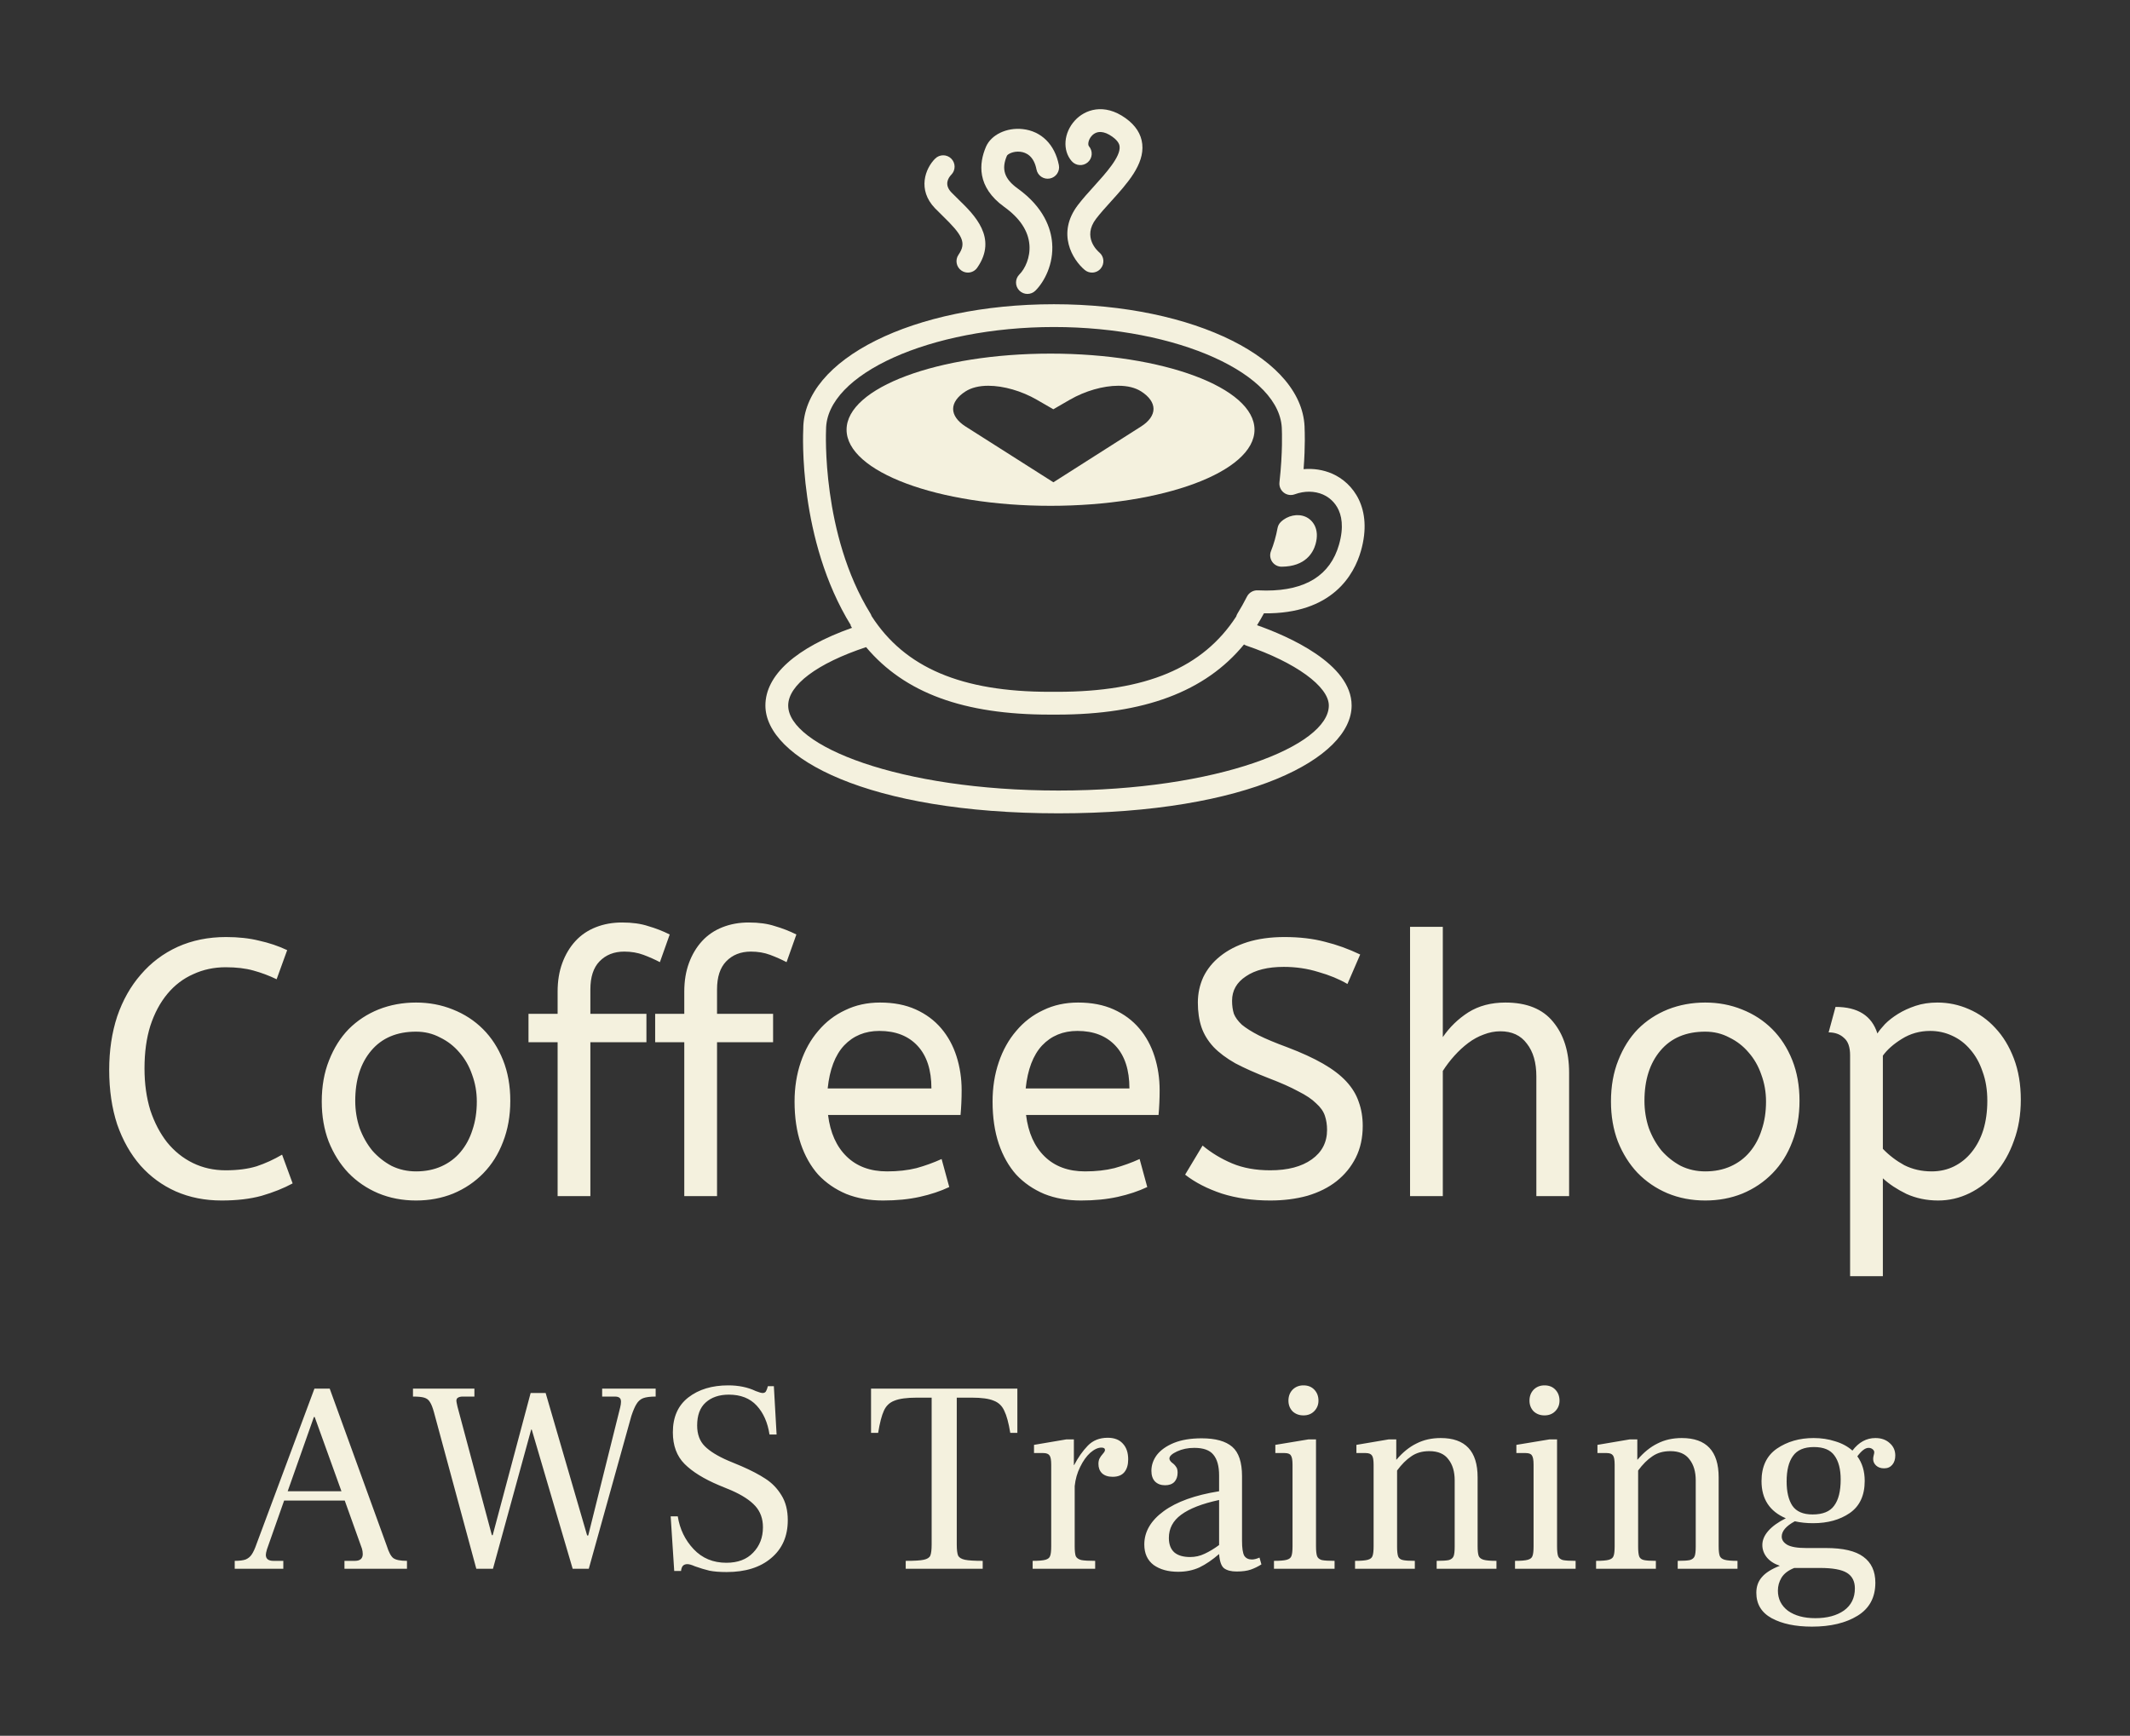 <svg version="1.1" xmlns="http://www.w3.org/2000/svg" viewBox="-256 -3365.888 5992.448 4884.48"><rect x="-256" y="-3365.888" width="5992.448" height="4884.48" fill="#333333" stroke="none"/><desc>Created with Snap</desc><defs></defs><g><g transform="matrix(21.38,0,0,21.38,1672.425,-3116.053)"><g><path fill="#F4F1DE" d="M88.885,60.824c1.599-5.598-1.045-8.978-3.795-10.171c-1.17-0.507-2.454-0.703-3.75-0.59   c0.241-3.13,0.141-5.168,0.137-5.207c0-9.249-14.49-16.497-32.989-16.5C29.99,28.359,15.5,35.607,15.502,44.777   c-0.031,0.59-0.68,14.58,6.272,25.849l-0.05,0.031c0.062,0.1,0.13,0.19,0.193,0.289c-7.366,2.613-11.397,6.215-11.397,10.227   c0,6.879,13.518,14.189,38.57,14.189s38.57-7.311,38.57-14.189c0-5.509-8.379-9.135-12.444-10.571   c0.311-0.504,0.61-1.019,0.904-1.562C85.148,69.148,87.998,63.929,88.885,60.824z M84.66,81.173   c0,5.292-14.608,11.189-35.57,11.189s-35.57-5.897-35.57-11.189c0-2.7,3.823-5.553,10.248-7.685   c5.082,6.042,12.863,8.881,24.164,8.881h0.977c11.435,0,19.512-3.032,24.59-9.234c0.097,0.061,0.2,0.115,0.313,0.154   C80.3,75.505,84.66,78.674,84.66,81.173z M73.893,66.829c-0.413,0.809-0.825,1.546-1.261,2.251   c-0.074,0.12-0.122,0.246-0.159,0.375c-4.378,6.754-11.876,9.914-23.564,9.914h-0.977c-11.614,0-19.072-3.176-23.442-9.97   c-0.036-0.11-0.082-0.218-0.145-0.32c-6.468-10.46-5.853-24.009-5.844-24.223c0-7.314,13.733-13.497,29.988-13.5   c16.256,0.003,29.989,6.186,29.991,13.577c0.001,0.028,0.137,2.854-0.317,6.865c-0.059,0.517,0.154,1.027,0.563,1.348   c0.409,0.321,0.955,0.408,1.442,0.229c1.28-0.468,2.604-0.458,3.729,0.03C84.729,53.767,87.34,55.31,86,60   c-1.145,4.009-4.366,6.042-9.573,6.042c-0.347,0-0.705-0.009-1.123-0.029C74.728,65.985,74.161,66.303,73.893,66.829z" style=""></path><path fill="#F4F1DE" d="M78.443,62.902c-0.496,0-0.96-0.245-1.24-0.655c-0.282-0.414-0.338-0.94-0.152-1.404   c0.37-0.919,0.66-1.939,0.863-3.031c0.057-0.305,0.207-0.584,0.429-0.801c0.872-0.848,2.214-1.131,3.243-0.685   c0.969,0.42,1.896,1.618,1.325,3.615c-0.312,1.095-1.308,2.938-4.457,2.961C78.451,62.902,78.447,62.902,78.443,62.902z" style=""></path><path fill="#F4F1DE" d="M48.042,34.856c-14.823,0-26.84,4.484-26.84,10.016s12.017,10.016,26.84,10.016   c14.823,0,26.839-4.484,26.839-10.016S62.865,34.856,48.042,34.856z M48.465,51.821l-11.613-7.379   c-1.05-0.667-1.629-1.486-1.629-2.305c0-0.819,0.579-1.638,1.628-2.306c0.777-0.494,1.789-0.744,3.006-0.744   c1.999,0,4.382,0.687,6.376,1.838l2.175,1.256l2.173-1.256c1.996-1.151,4.38-1.839,6.377-1.839c1.218,0,2.229,0.25,3.006,0.744   c1.05,0.667,1.628,1.485,1.628,2.305c0,0.819-0.578,1.639-1.628,2.306l-11.531,7.34c-0.003,0-0.013,0.002-0.026,0.002   L48.465,51.821z" style=""></path><path fill="#F4F1DE" d="M53.498,24.191c-0.34,0-0.682-0.115-0.963-0.351c-1.561-1.31-3.756-4.782-0.89-8.545   c0.619-0.812,1.376-1.65,2.109-2.46c1.568-1.734,3.52-3.893,3.375-5.239c-0.017-0.161-0.069-0.652-0.954-1.287   c-1.097-0.789-2.059-0.828-2.713-0.115C53,6.7,52.922,7.362,53.094,7.562c0.542,0.627,0.472,1.574-0.155,2.116   c-0.627,0.54-1.575,0.471-2.116-0.155c-1.237-1.433-1.055-3.734,0.424-5.352c1.296-1.418,3.823-2.346,6.676-0.298   c1.311,0.94,2.047,2.086,2.188,3.405c0.287,2.681-1.96,5.166-4.134,7.569c-0.723,0.799-1.405,1.555-1.947,2.266   c-1.837,2.411,0.194,4.229,0.432,4.429c0.634,0.532,0.717,1.479,0.185,2.113C54.352,24.009,53.926,24.191,53.498,24.191z" style=""></path><path fill="#F4F1DE" d="M45,27c-0.384,0-0.769-0.147-1.062-0.44c-0.585-0.586-0.584-1.536,0.002-2.121   c0.754-0.753,1.455-2.252,1.322-3.904c-0.148-1.835-1.26-3.512-3.305-4.983c-3.669-2.64-3.337-5.764-2.412-7.92   c0.676-1.575,2.702-2.557,4.818-2.329c2.463,0.263,4.248,2.037,4.775,4.745c0.159,0.813-0.373,1.601-1.186,1.759   c-0.814,0.161-1.601-0.373-1.759-1.186c-0.343-1.764-1.346-2.242-2.127-2.333c-0.947-0.109-1.674,0.325-1.765,0.526   c-0.756,1.762-0.335,3.049,1.407,4.302c3.479,2.502,4.391,5.285,4.543,7.178c0.225,2.786-1.041,5.118-2.193,6.268   C45.767,26.854,45.383,27,45,27z" style=""></path><path fill="#F4F1DE" d="M37.165,24.191c-0.295,0-0.594-0.087-0.854-0.268c-0.68-0.473-0.849-1.408-0.376-2.088   c1.1-1.583,0.479-2.611-2.083-5.101c-0.352-0.342-0.698-0.679-1.019-1.014c-2.347-2.447-1.27-5.246,0.027-6.531   c0.588-0.583,1.538-0.579,2.122,0.01c0.579,0.585,0.578,1.527,0,2.11c-0.416,0.435-0.963,1.313,0.016,2.334   c0.297,0.31,0.619,0.622,0.944,0.938c2.064,2.006,5.184,5.038,2.456,8.964C38.107,23.967,37.64,24.191,37.165,24.191z" style=""></path></g><desc>Created with Snap</desc><defs></defs></g><g><g transform="matrix(1.024,0,0,-1.024,0,0)"><path d="M147 351Q147 288 163 236Q180 185 209 148Q239 111 280 91Q321 71 370 71Q419 71 455 82Q491 94 525 114L554 35Q517 15 469 1Q422 -12 359 -12Q290 -12 233 13Q177 38 136 84Q95 131 72 197Q50 264 50 347Q50 427 72 494Q95 561 137 609Q179 658 238 685Q298 712 371 712Q422 712 462 702Q503 693 539 676L510 596Q479 611 446 620Q414 629 370 629Q322 629 281 610Q240 592 210 556Q180 520 163 468Q147 417 147 351ZM1060 260Q1060 299 1047 334Q1035 369 1012 395Q990 421 959 436Q929 452 893 452Q814 452 770 400Q726 348 726 262Q726 223 738 187Q751 152 773 125Q796 99 826 83Q857 68 893 68Q932 68 963 82Q994 96 1015 121Q1037 147 1048 182Q1060 217 1060 260ZM634 260Q634 323 654 373Q674 424 708 459Q743 494 790 513Q838 532 893 532Q947 532 994 513Q1042 494 1077 459Q1112 424 1132 374Q1152 324 1152 262Q1152 200 1132 149Q1113 99 1078 63Q1043 27 995 7Q948 -12 893 -12Q837 -12 789 8Q742 28 707 64Q673 100 653 150Q634 200 634 260ZM1590 719L1563 643Q1542 654 1518 663Q1494 672 1465 672Q1423 672 1397 645Q1372 619 1372 568L1372 501L1526 501L1526 423L1372 423L1372 0L1282 0L1282 423L1202 423L1202 501L1282 501L1282 562Q1282 606 1295 641Q1308 676 1331 701Q1354 726 1387 739Q1420 752 1459 752Q1501 752 1531 742Q1562 733 1590 719ZM1938 719L1911 643Q1890 654 1866 663Q1842 672 1813 672Q1771 672 1745 645Q1720 619 1720 568L1720 501L1874 501L1874 423L1720 423L1720 0L1630 0L1630 423L1550 423L1550 501L1630 501L1630 562Q1630 606 1643 641Q1656 676 1679 701Q1702 726 1735 739Q1768 752 1807 752Q1849 752 1879 742Q1910 733 1938 719ZM2389 223L2025 223Q2034 150 2076 109Q2118 68 2187 68Q2232 68 2268 77Q2304 87 2337 102L2358 25Q2322 8 2277 -2Q2232 -12 2176 -12Q2120 -12 2075 6Q2030 25 1998 59Q1967 94 1950 144Q1933 195 1933 260Q1933 318 1950 368Q1967 418 1998 454Q2029 491 2072 511Q2115 532 2168 532Q2224 532 2266 513Q2308 494 2336 461Q2364 428 2378 384Q2392 340 2392 291Q2392 256 2389 223ZM2166 454Q2107 454 2069 414Q2032 374 2024 296L2309 296Q2309 372 2271 413Q2233 454 2166 454ZM2933 223L2569 223Q2578 150 2620 109Q2662 68 2731 68Q2776 68 2812 77Q2848 87 2881 102L2902 25Q2866 8 2821 -2Q2776 -12 2720 -12Q2664 -12 2619 6Q2574 25 2542 59Q2511 94 2494 144Q2477 195 2477 260Q2477 318 2494 368Q2511 418 2542 454Q2573 491 2616 511Q2659 532 2712 532Q2768 532 2810 513Q2852 494 2880 461Q2908 428 2922 384Q2936 340 2936 291Q2936 256 2933 223ZM2710 454Q2651 454 2613 414Q2576 374 2568 296L2853 296Q2853 372 2815 413Q2777 454 2710 454ZM3006 59L3054 139Q3090 109 3135 90Q3180 71 3240 71Q3312 71 3354 101Q3396 131 3396 182Q3396 203 3390 221Q3384 239 3366 255Q3349 272 3317 288Q3286 305 3236 324Q3182 345 3144 365Q3107 386 3084 410Q3061 435 3051 464Q3041 494 3041 532Q3041 569 3056 602Q3072 635 3102 659Q3133 684 3177 698Q3222 712 3279 712Q3341 712 3390 699Q3439 687 3487 664L3452 583Q3418 603 3372 616Q3327 630 3277 630Q3211 630 3173 604Q3135 579 3135 537Q3135 517 3140 501Q3146 486 3162 471Q3179 457 3208 442Q3238 427 3287 409Q3345 387 3385 364Q3425 341 3449 315Q3473 289 3483 259Q3494 229 3494 193Q3494 144 3475 106Q3456 68 3422 41Q3389 15 3342 1Q3295 -12 3240 -12Q3167 -12 3107 7Q3047 27 3006 59ZM3714 740L3714 437Q3742 478 3784 505Q3827 532 3886 532Q3974 532 4017 479Q4061 426 4061 339L4061 0L3971 0L3971 329Q3971 386 3945 419Q3920 453 3872 453Q3849 453 3826 444Q3804 436 3784 421Q3764 406 3746 386Q3728 366 3714 344L3714 0L3624 0L3624 740L3714 740ZM4602 260Q4602 299 4589 334Q4577 369 4554 395Q4532 421 4501 436Q4471 452 4435 452Q4356 452 4312 400Q4268 348 4268 262Q4268 223 4280 187Q4293 152 4315 125Q4338 99 4368 83Q4399 68 4435 68Q4474 68 4505 82Q4536 96 4557 121Q4579 147 4590 182Q4602 217 4602 260ZM4176 260Q4176 323 4196 373Q4216 424 4250 459Q4285 494 4332 513Q4380 532 4435 532Q4489 532 4536 513Q4584 494 4619 459Q4654 424 4674 374Q4694 324 4694 262Q4694 200 4674 149Q4655 99 4620 63Q4585 27 4537 7Q4490 -12 4435 -12Q4379 -12 4331 8Q4284 28 4249 64Q4215 100 4195 150Q4176 200 4176 260ZM4774 450L4793 520Q4885 520 4908 447Q4915 458 4929 473Q4944 488 4965 501Q4986 514 5013 523Q5040 532 5073 532Q5118 532 5159 514Q5201 496 5232 462Q5264 428 5283 378Q5302 328 5302 265Q5302 203 5283 152Q5265 101 5233 64Q5202 28 5161 8Q5120 -12 5075 -12Q5028 -12 4988 6Q4949 25 4923 49L4923 -220L4833 -220L4833 387Q4833 421 4816 435Q4800 450 4774 450ZM5210 262Q5210 307 5197 342Q5185 378 5163 403Q5142 428 5113 441Q5085 454 5053 454Q5010 454 4975 432Q4941 411 4923 386L4923 130Q4949 103 4982 85Q5016 68 5057 68Q5091 68 5119 82Q5147 96 5167 121Q5188 147 5199 182Q5210 218 5210 262Z" fill="#F4F1DE" style=""></path></g></g><g transform="matrix(0.75,0,0,0.75,398.976,1048.576)"><g transform="matrix(1.024,0,0,-1.024,0,0)"><path d="M564 84Q575 49 588 39Q602 29 638 29L638 0L409 0L409 29L447 29Q476 29 476 54Q476 64 473 74L410 250L188 250L125 71Q121 57 121 51Q121 29 149 29L185 29L185 0L7 0L7 29Q33 29 47 34Q61 40 69 52Q78 65 87 91L299 660L355 660L564 84ZM201 284L398 284L300 556L297 556L201 284ZM892 0L737 573Q730 599 722 611Q715 623 701 627Q688 631 660 631L660 660L885 660L885 631L843 631Q831 631 825 627Q819 624 819 615Q819 612 823 594L949 123L952 123L1091 644L1146 644L1298 122L1302 122L1419 591Q1422 603 1422 612Q1422 622 1417 626Q1412 631 1399 631L1353 631L1353 660L1549 660L1549 631Q1519 631 1503 625Q1488 619 1479 604Q1470 590 1460 560L1304 0L1245 0L1095 510L1093 510L953 0L892 0ZM1617 -8L1604 192L1630 192Q1641 122 1688 72Q1735 22 1808 22Q1871 22 1906 59Q1942 96 1942 152Q1942 199 1914 230Q1886 261 1827 287L1781 306Q1698 341 1655 384Q1612 427 1612 500Q1612 584 1669 628Q1726 672 1815 672Q1872 672 1916 651Q1934 644 1941 644Q1949 644 1953 650Q1957 657 1960 669L1982 669L1992 492L1966 492Q1956 558 1919 598Q1882 638 1817 638Q1764 638 1732 609Q1701 581 1701 525Q1701 477 1729 449Q1757 421 1815 396L1863 376Q1916 353 1951 330Q1987 307 2010 269Q2033 232 2033 178Q2033 90 1972 39Q1912 -12 1809 -12Q1771 -12 1746 -7Q1721 -1 1693 9Q1675 17 1665 17Q1654 17 1648 10Q1643 3 1642 -8L1617 -8ZM2465 0L2465 29Q2513 29 2531 33Q2550 37 2555 48Q2560 60 2560 89L2560 627L2506 627Q2451 627 2424 616Q2397 606 2385 579Q2373 553 2364 498L2338 498L2338 660L2874 660L2874 498L2848 498Q2839 553 2826 579Q2814 606 2787 616Q2761 627 2707 627L2652 627L2652 89Q2652 60 2657 48Q2663 37 2682 33Q2701 29 2747 29L2747 0L2465 0ZM3205 480Q3241 480 3260 459Q3280 438 3280 401Q3280 371 3266 354Q3252 337 3223 337Q3198 337 3184 350Q3171 363 3171 384Q3171 396 3175 404Q3179 412 3187 421Q3195 430 3195 435Q3195 444 3182 444Q3163 444 3141 425Q3120 406 3104 373Q3088 341 3084 303L3084 83Q3084 57 3088 46Q3093 36 3108 32Q3123 29 3159 29L3159 0L2930 0L2930 29Q2963 29 2977 33Q2991 37 2994 47Q2998 57 2998 83L2998 381Q2998 407 2992 415Q2986 424 2969 424L2935 424L2935 454L3053 474L3081 474L3081 380L3082 380Q3104 422 3132 451Q3160 480 3205 480ZM3761 41L3768 16Q3749 4 3729 -3Q3709 -10 3677 -10Q3647 -10 3631 2Q3616 14 3613 54Q3576 22 3541 5Q3506 -11 3463 -11Q3408 -11 3373 14Q3339 40 3339 89Q3339 159 3410 211Q3481 263 3613 284L3613 342Q3613 393 3592 418Q3572 443 3522 443Q3487 443 3459 430Q3431 417 3431 404Q3431 397 3440 389Q3450 382 3455 374Q3461 367 3461 352Q3461 331 3449 318Q3437 306 3415 306Q3392 306 3378 320Q3365 334 3365 359Q3365 390 3385 417Q3406 444 3447 461Q3489 478 3549 478Q3625 478 3661 447Q3697 416 3697 339L3697 102Q3697 63 3705 48Q3714 34 3733 34Q3745 34 3761 41ZM3429 113Q3429 78 3449 60Q3469 43 3507 43Q3535 43 3560 55Q3586 67 3613 87L3613 252Q3520 232 3474 198Q3429 165 3429 113ZM3922 562Q3898 562 3882 577Q3867 593 3867 616Q3867 640 3882 656Q3898 672 3922 672Q3947 672 3962 656Q3977 640 3977 616Q3977 593 3961 577Q3946 562 3922 562ZM3814 0L3814 29Q3847 29 3861 33Q3875 37 3878 47Q3882 57 3882 83L3882 381Q3882 407 3876 415Q3871 424 3853 424L3819 424L3819 454L3940 474L3968 474L3968 83Q3968 57 3972 46Q3976 36 3989 32Q4003 29 4036 29L4036 0L3814 0ZM4560 83Q4560 58 4564 47Q4568 37 4582 33Q4596 29 4629 29L4629 0L4410 0L4410 29Q4442 29 4455 32Q4468 36 4472 46Q4476 56 4476 81L4476 324Q4476 372 4453 401Q4431 431 4383 431Q4344 431 4317 412Q4290 394 4265 360L4265 81Q4265 56 4269 45Q4273 35 4286 32Q4299 29 4330 29L4330 0L4111 0L4111 29Q4144 29 4158 33Q4172 37 4175 47Q4179 57 4179 83L4179 381Q4179 407 4173 415Q4167 424 4150 424L4116 424L4116 454L4234 474L4262 474L4262 400L4263 400Q4297 440 4336 459Q4375 479 4425 479Q4560 479 4560 335L4560 83ZM4805 562Q4781 562 4765 577Q4750 593 4750 616Q4750 640 4765 656Q4781 672 4805 672Q4830 672 4845 656Q4860 640 4860 616Q4860 593 4844 577Q4829 562 4805 562ZM4697 0L4697 29Q4730 29 4744 33Q4758 37 4761 47Q4765 57 4765 83L4765 381Q4765 407 4759 415Q4754 424 4736 424L4702 424L4702 454L4823 474L4851 474L4851 83Q4851 57 4855 46Q4859 36 4872 32Q4886 29 4919 29L4919 0L4697 0ZM5443 83Q5443 58 5447 47Q5451 37 5465 33Q5479 29 5512 29L5512 0L5293 0L5293 29Q5325 29 5338 32Q5351 36 5355 46Q5359 56 5359 81L5359 324Q5359 372 5336 401Q5314 431 5266 431Q5227 431 5200 412Q5173 394 5148 360L5148 81Q5148 56 5152 45Q5156 35 5169 32Q5182 29 5213 29L5213 0L4994 0L4994 29Q5027 29 5041 33Q5055 37 5058 47Q5062 57 5062 83L5062 381Q5062 407 5056 415Q5050 424 5033 424L4999 424L4999 454L5117 474L5145 474L5145 400L5146 400Q5180 440 5219 459Q5258 479 5308 479Q5443 479 5443 335L5443 83ZM6017 479Q6049 479 6069 461Q6090 443 6090 415Q6090 394 6079 381Q6068 368 6049 368Q6031 368 6020 378Q6009 388 6009 402Q6009 409 6011 416Q6013 423 6013 427Q6013 433 6007 438Q6001 443 5992 443Q5974 443 5951 412Q5978 375 5978 322Q5978 242 5923 204Q5869 167 5789 167Q5753 167 5722 174Q5674 148 5674 118Q5674 100 5694 88Q5715 76 5764 76L5836 76Q5930 76 5973 44Q6017 12 6017 -51Q6017 -132 5952 -172Q5887 -212 5785 -212Q5694 -212 5637 -181Q5581 -150 5581 -88Q5581 -54 5601 -31Q5621 -7 5667 11Q5637 21 5620 41Q5603 62 5603 87Q5603 114 5625 139Q5647 164 5689 185Q5600 223 5600 321Q5600 401 5656 440Q5713 479 5791 479Q5833 479 5870 467Q5907 456 5933 433Q5968 479 6017 479ZM5787 199Q5843 199 5866 231Q5890 263 5890 327Q5890 384 5867 415Q5845 446 5792 446Q5738 446 5715 413Q5692 381 5692 320Q5692 263 5713 231Q5735 199 5787 199ZM5814 3L5720 3Q5687 -10 5673 -33Q5660 -55 5660 -80Q5660 -126 5697 -154Q5735 -181 5797 -181Q5862 -181 5902 -153Q5942 -124 5942 -72Q5942 -33 5913 -15Q5884 3 5814 3Z" fill="#F4F1DE" style=""></path></g></g></g></svg>